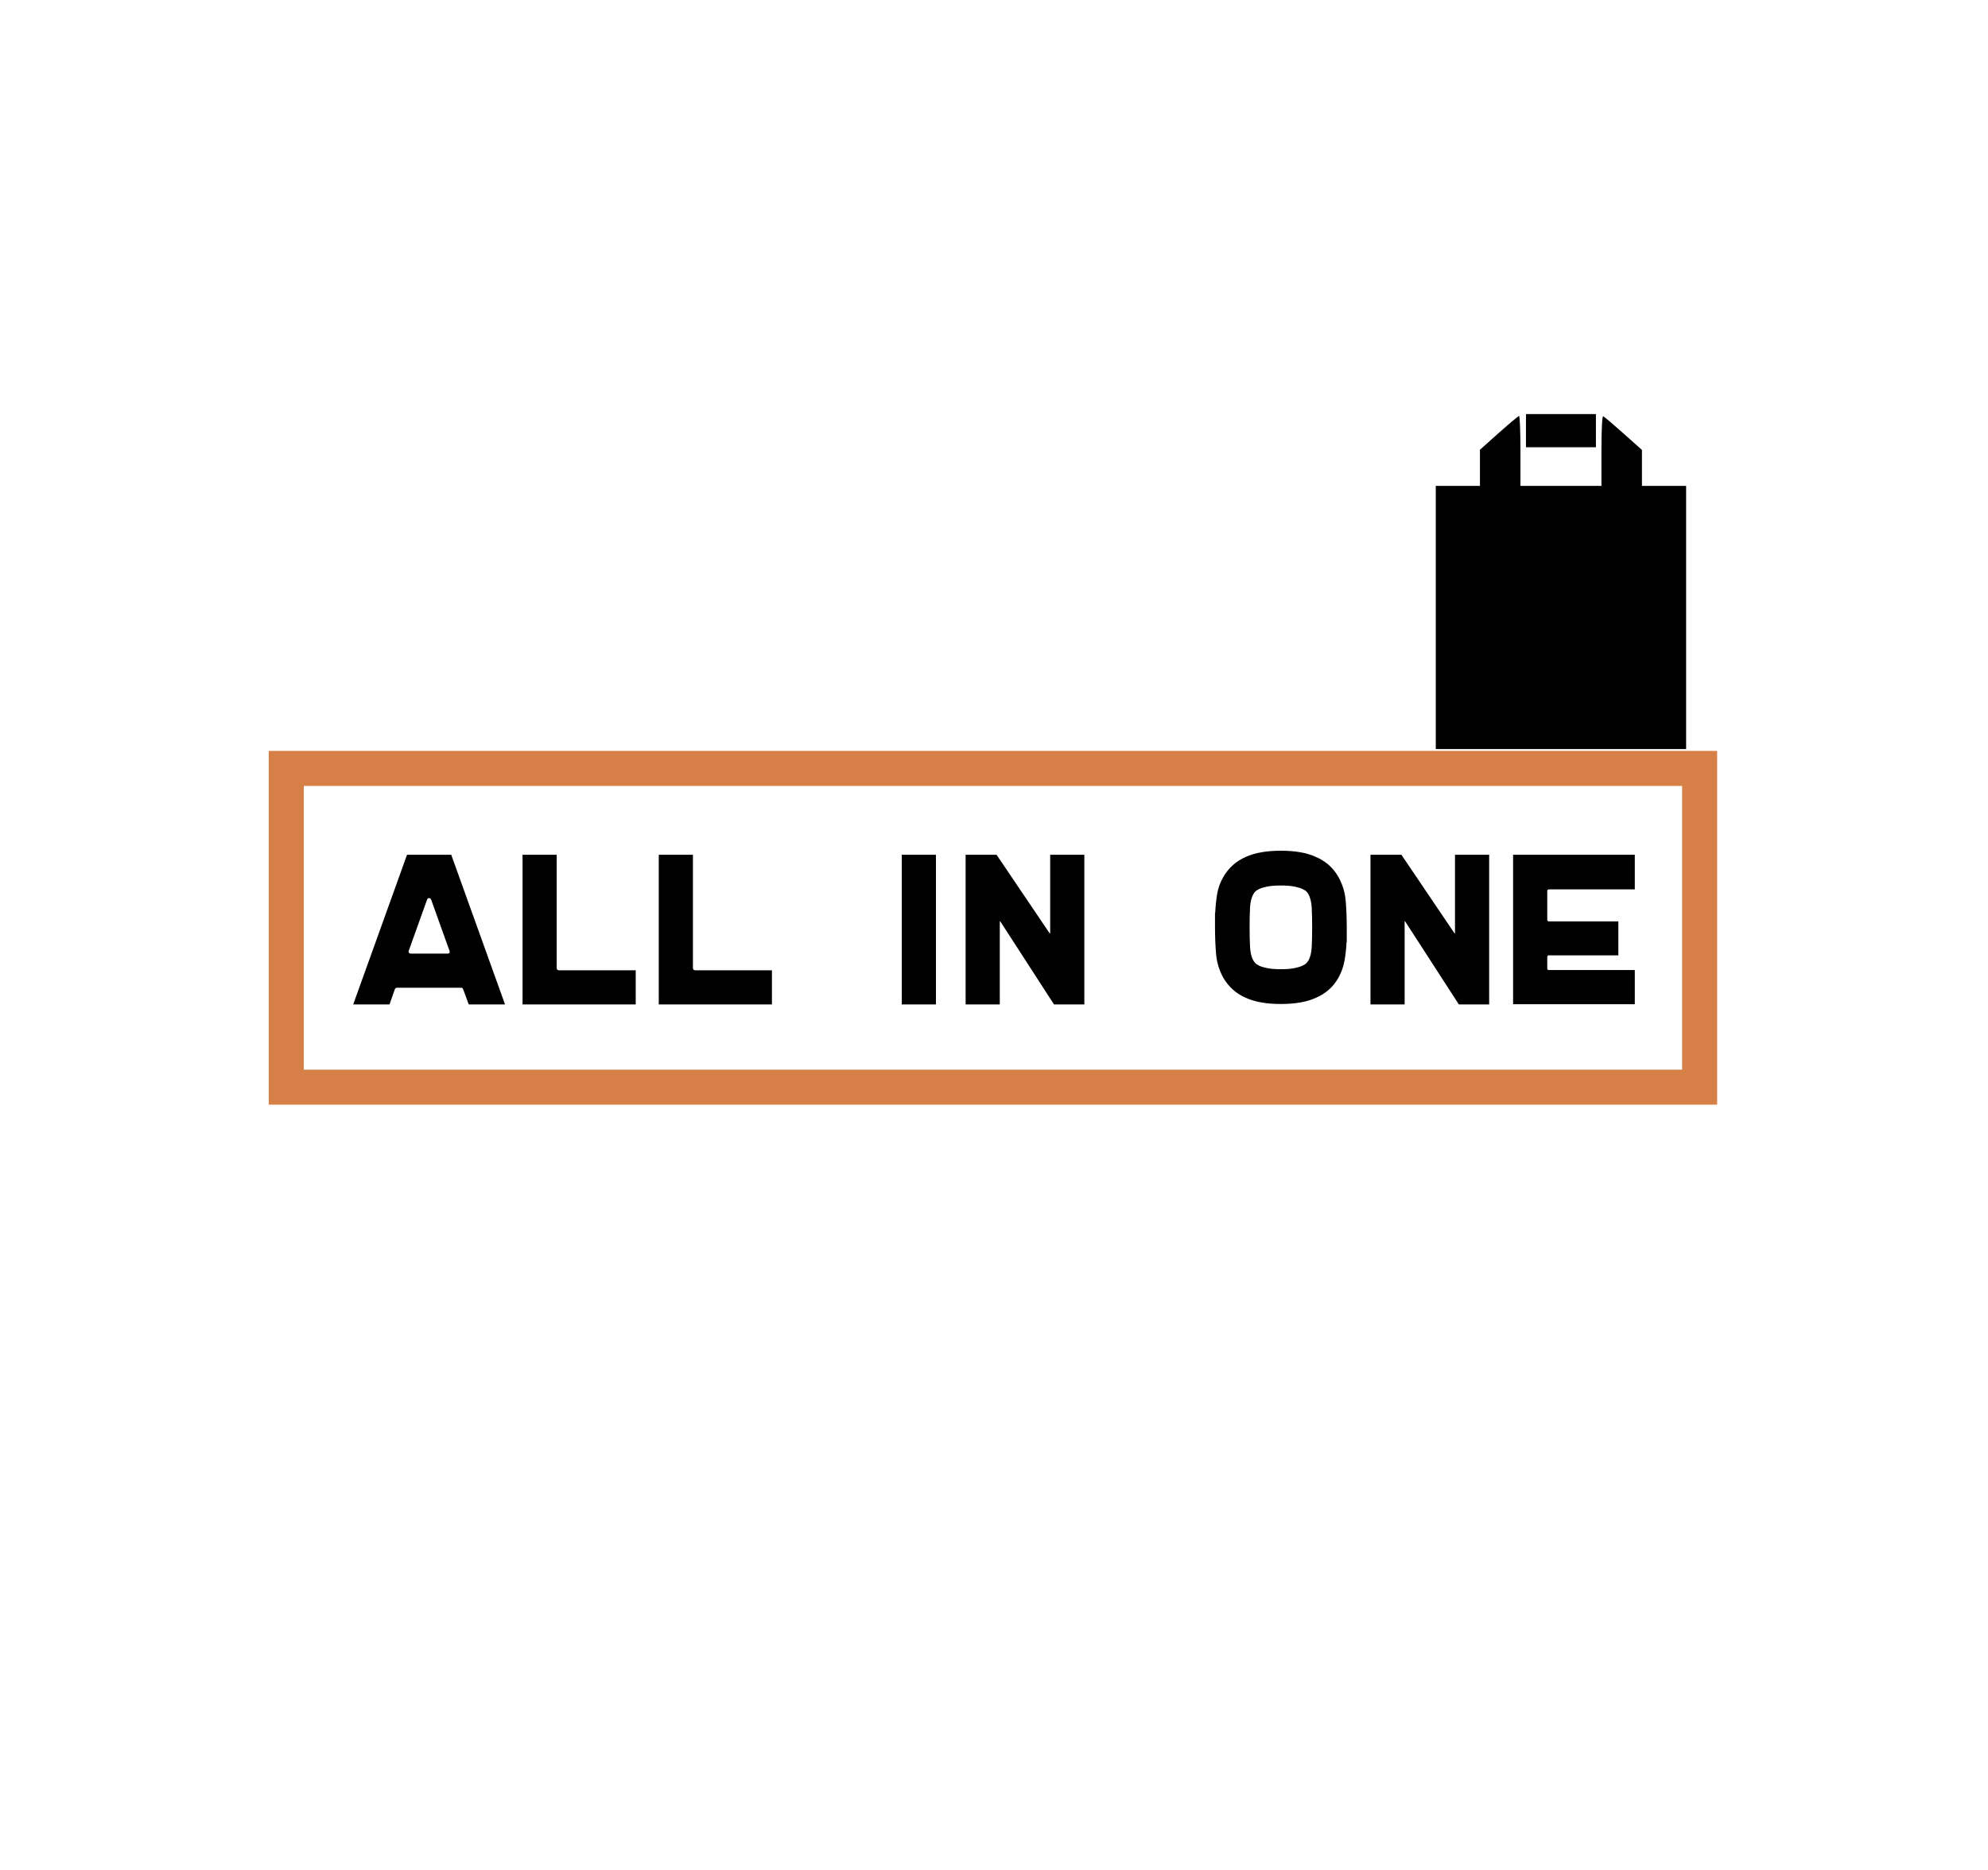 <svg class="injected-svg" id="svg-a1248df5-8633-450a-9bbb-414f092bb5a1" height="100%" width="100%" viewBox="0 0 540 508"
  xmlns="http://www.w3.org/2000/svg">
  <g xmlns="http://www.w3.org/2000/svg" fill="#d68048" id="shape-svg">
    <title>Graphic</title>
    <g id="Слой_2" data-name="Слой 2">
      <g>
        <path transform="translate(73, 204) scale(1,1)" d="M393.43,96.11H0V0H393.43ZM9.52,86.6H383.91V9.52H9.52Z">
        </path>
      </g>
    </g>
  </g>
  <g xmlns="http://www.w3.org/2000/svg" fill="#000000" id="icon-svg">
    <path transform="translate(374, 108) scale(0.5,0.5)"
      d="M 81 18 L 81 27 100 27 L 119 27 119 18 L 119 9 100 9 L 81 9 81 18 M 66.250 19.213 L 56 28.373 56 38.186 L 56 48 44 48 L 32 48 32 119.500 L 32 191 100 191 L 168 191 168 119.500 L 168 48 156 48 L 144 48 144 38.236 L 144 28.472 133.942 19.486 C 128.410 14.544, 123.460 10.350, 122.942 10.167 C 122.374 9.966, 122 17.412, 122 28.917 L 122 48 100 48 L 78 48 78 29 C 78 18.550, 77.662 10.012, 77.250 10.027 C 76.838 10.042, 71.888 14.176, 66.250 19.213"
      stroke="none" fill-rule="evenodd"></path>
  </g>
  <path xmlns="http://www.w3.org/2000/svg" id="SvgjsPath38786030"
    d="M26.80-40.60L41.41 0.06L31.55 0.06L30.04-4.06Q29.93-4.47 29.52-4.47L29.52-4.47L12.01-4.47Q11.66-4.47 11.48-4.06L11.48-4.06L10.03 0.06L0.17 0.06L14.79-40.60L26.80-40.60ZM20.24-28.42L15.25-14.50Q15.14-14.21 15.31-13.98Q15.49-13.75 15.78-13.75L15.78-13.75L25.81-13.75Q26.56-13.75 26.33-14.50L26.33-14.50L21.34-28.42Q21.17-28.83 20.76-28.83Q20.36-28.83 20.24-28.42L20.24-28.42ZM55.45-9.86L55.45-9.86Q55.45-9.22 56.09-9.22L56.09-9.22L76.91-9.22L76.91 0.06L46.17 0.06L46.17-40.60L55.45-40.60L55.45-9.86ZM92.45-9.86L92.45-9.86Q92.45-9.22 93.09-9.22L93.09-9.22L113.91-9.22L113.91 0.06L83.17 0.06L83.17-40.60L92.45-40.60L92.45-9.86ZM149.18-40.60L149.18-40.60L158.46-40.60L158.46 0.06L149.18 0.06L149.18-40.60ZM189.49-40.60L198.77-40.60L198.77 0.06L190.53 0.06L175.97-22.45Q175.91-22.56 175.86-22.53Q175.80-22.50 175.80-22.39L175.80-22.39L175.80 0.06L166.52 0.06L166.52-40.60L174.93-40.60L189.31-19.31Q189.37-19.20 189.43-19.23Q189.49-19.26 189.49-19.37L189.49-19.37L189.49-40.60ZM267.79-34.57L267.79-34.57Q269.47-31.55 269.76-28.10Q270.05-24.65 270.05-20.82L270.05-20.82L270.05-16.88L269.99-16.88Q269.87-14.27 269.44-11.83Q269.00-9.40 267.79-7.19L267.79-7.19Q265.64-3.42 261.64-1.74L261.64-1.74Q258.04-0.06 252.13-0.06L252.13-0.06Q246.33-0.06 242.61-1.74L242.61-1.74Q238.67-3.48 236.52-7.19L236.52-7.19Q234.84-10.21 234.55-13.69Q234.26-17.17 234.26-20.94L234.26-20.94L234.26-24.88L234.32-24.88Q234.44-27.49 234.84-29.93Q235.25-32.36 236.52-34.57L236.52-34.57Q238.67-38.28 242.61-40.02L242.61-40.02Q246.33-41.70 252.13-41.70L252.13-41.70Q258.04-41.70 261.64-40.02L261.64-40.02Q265.64-38.34 267.79-34.57ZM260.65-20.76L260.65-20.82Q260.65-23.61 260.54-26.07Q260.42-28.54 259.61-29.93L259.61-29.93Q259.49-30.16 259.17-30.54Q258.85-30.91 258.04-31.29Q257.23-31.67 255.84-31.96Q254.45-32.25 252.13-32.25L252.13-32.25Q249.86-32.25 248.44-31.96Q247.02-31.67 246.24-31.29Q245.46-30.91 245.14-30.54Q244.82-30.16 244.70-29.93L244.70-29.93Q243.89-28.54 243.77-26.16Q243.66-23.78 243.66-21.05L243.66-21.05L243.66-20.94Q243.66-18.15 243.77-15.69Q243.89-13.22 244.70-11.83L244.70-11.83Q244.82-11.66 245.14-11.25Q245.46-10.85 246.24-10.47Q247.02-10.09 248.44-9.80Q249.86-9.51 252.13-9.51L252.13-9.51Q254.45-9.51 255.84-9.80Q257.23-10.09 258.04-10.47Q258.85-10.85 259.17-11.25Q259.49-11.66 259.61-11.83L259.61-11.83Q260.42-13.22 260.54-15.60Q260.65-17.98 260.65-20.76L260.65-20.76ZM299.45-40.60L308.73-40.60L308.73 0.06L300.50 0.06L285.94-22.45Q285.88-22.56 285.82-22.53Q285.77-22.50 285.77-22.39L285.77-22.39L285.77 0.06L276.49 0.06L276.49-40.60L284.90-40.60L299.28-19.31Q299.34-19.20 299.40-19.23Q299.45-19.26 299.45-19.37L299.45-19.37L299.45-40.60ZM348.29-31.20L324.97-31.20Q324.51-31.20 324.51-30.74L324.51-30.74L324.51-23.03Q324.51-22.50 324.97-22.50L324.97-22.50L343.82-22.50L343.82-13.28L324.97-13.28Q324.51-13.28 324.51-12.76L324.51-12.76L324.51-9.74Q324.51-9.28 324.97-9.28L324.97-9.28L348.29-9.28L348.29 0L315.23 0L315.23-40.60L348.29-40.60L348.29-31.20Z"
    fill="#000000" fontsize="58" transform="matrix(1,0,0,1,95.77,272.82)"></path>
</svg>